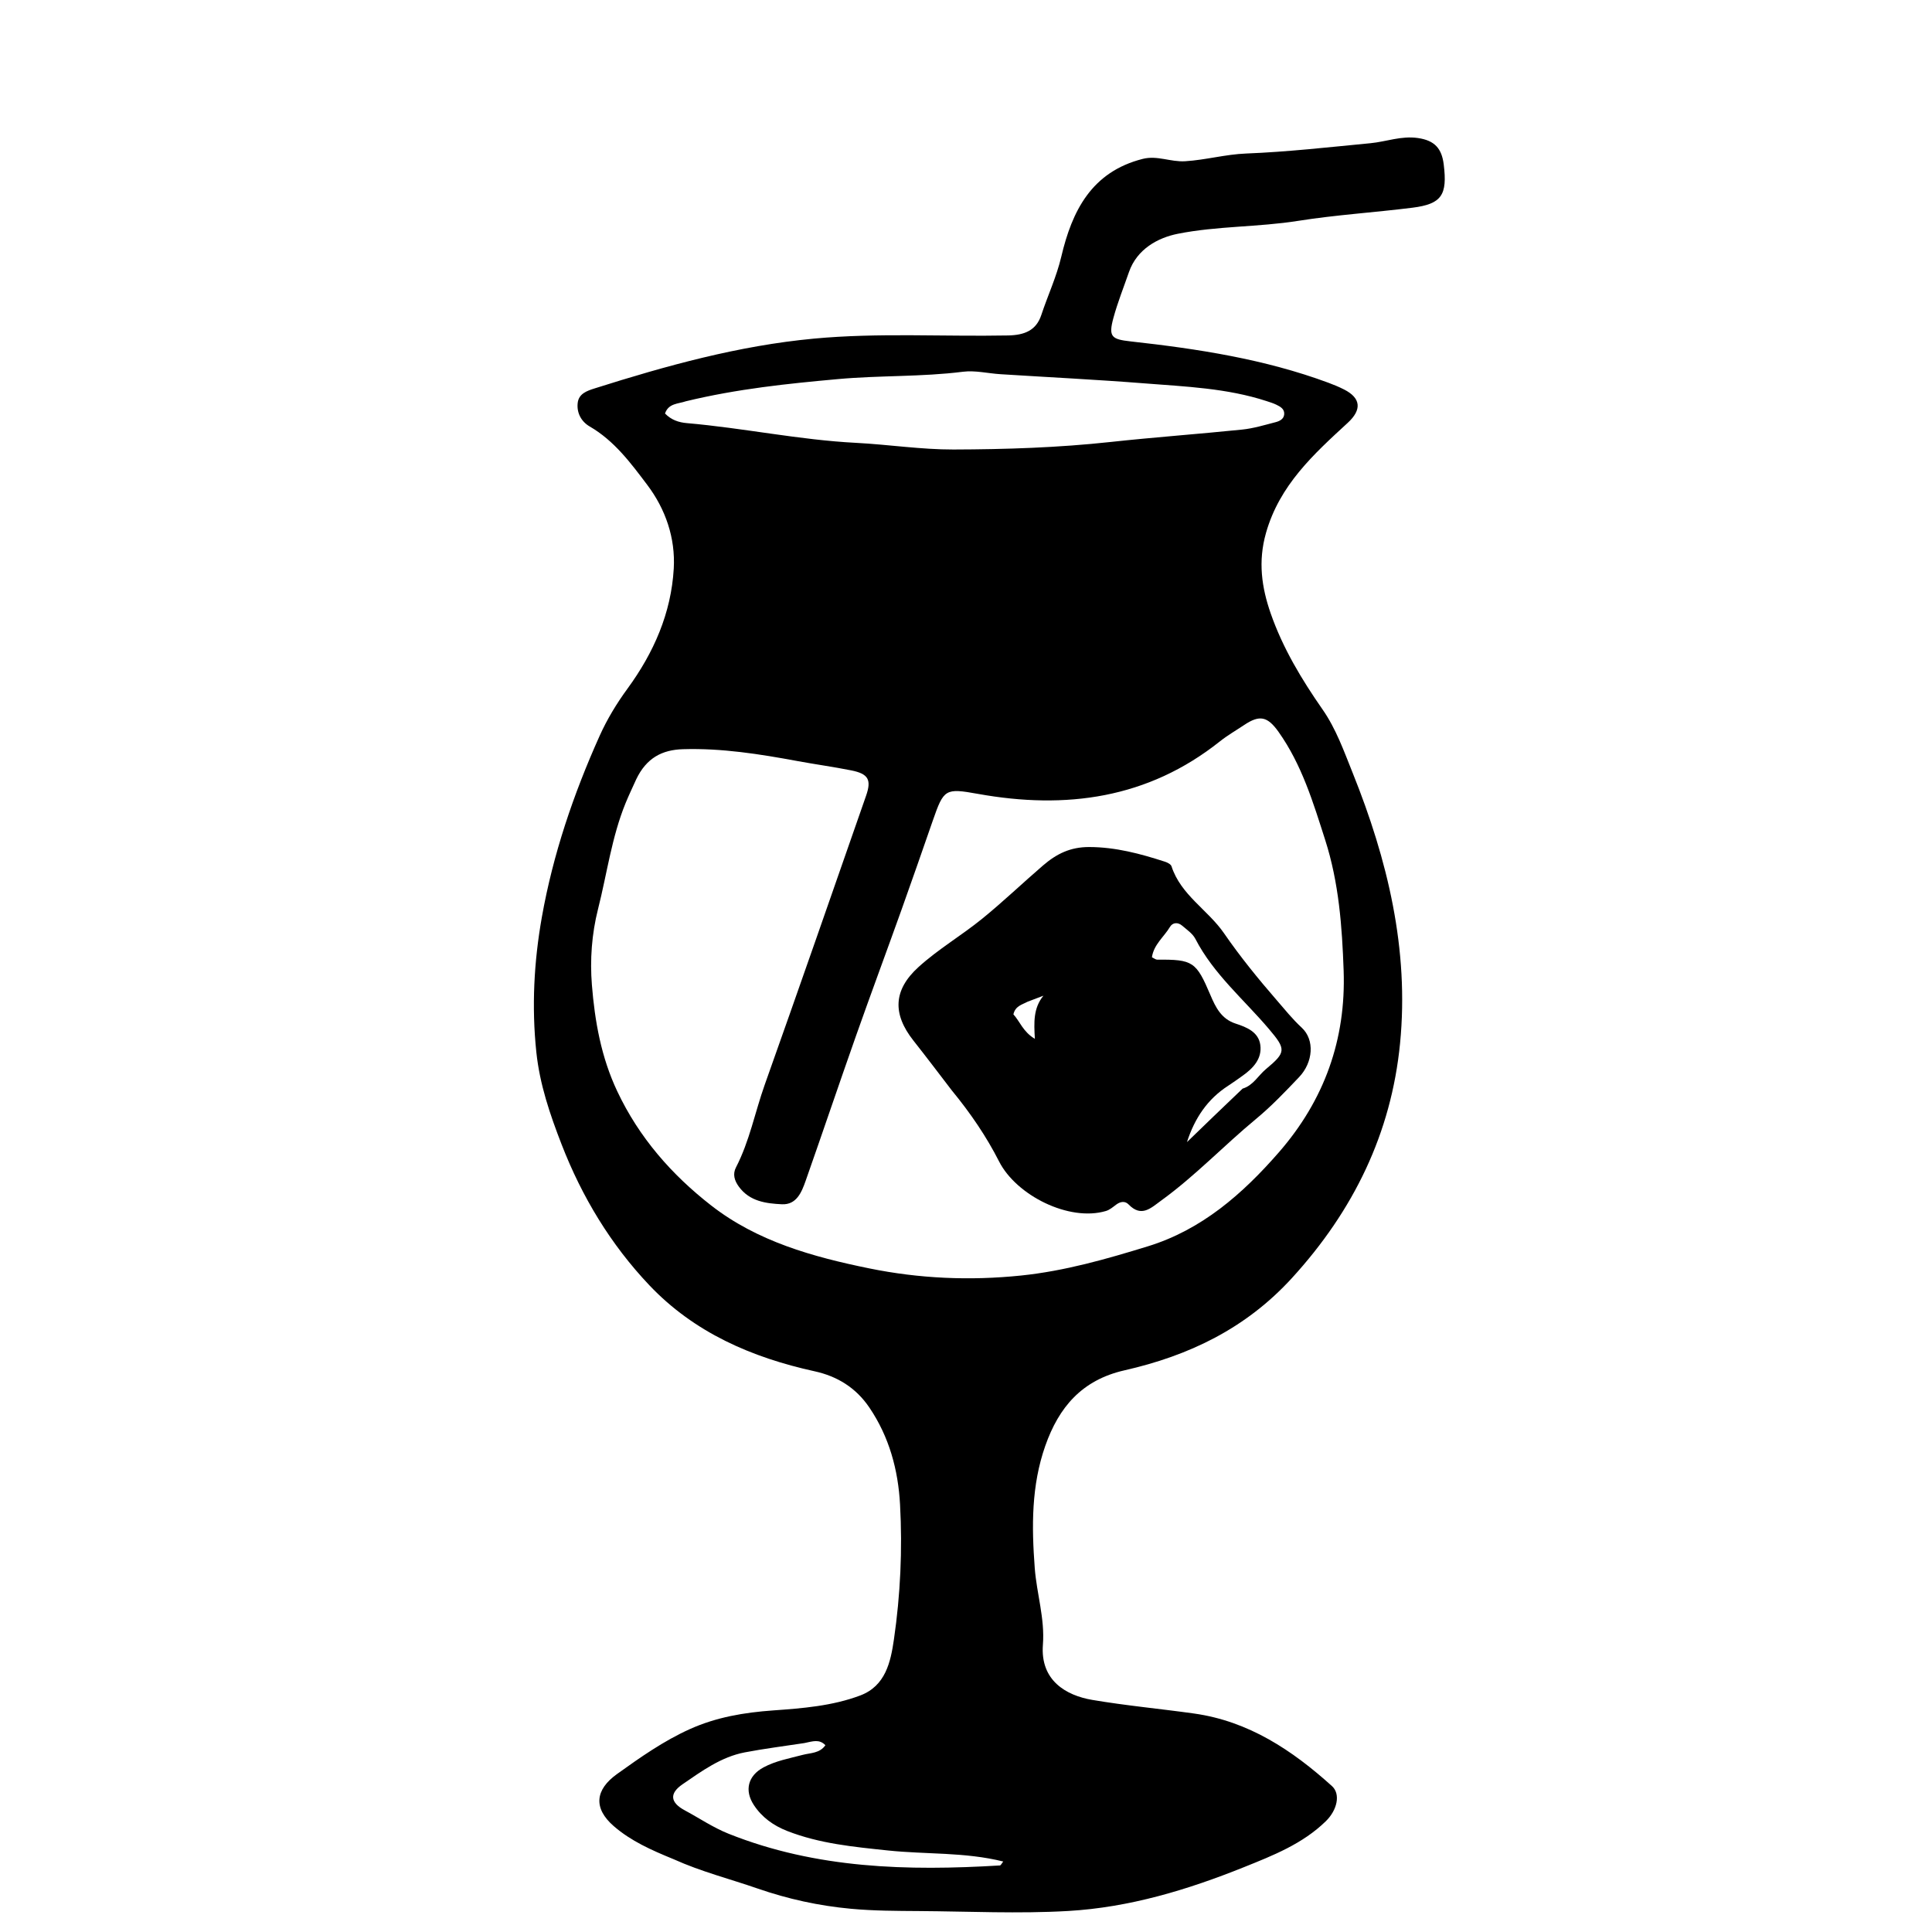 <svg version="1.1" id="Layer_1" xmlns="http://www.w3.org/2000/svg" xmlns:xlink="http://www.w3.org/1999/xlink" x="0px" y="0px"
	 width="100%" viewBox="0 0 560 560" enable-background="new 0 0 560 560" xml:space="preserve">
<path fill="#000000" opacity="1" stroke="none" 
	d="
M195.22,538.888 
	C188.843,536.28 182.889,533.637 177.918,529.327 
	C171.937,524.142 172.463,518.785 178.853,514.208 
	C185.607,509.371 192.365,504.603 199.982,501.179 
	C207.663,497.725 215.688,496.376 224.097,495.774 
	C232.585,495.166 241.252,494.492 249.346,491.441 
	C256.684,488.675 258.158,481.731 259.107,475.211 
	C260.99,462.272 261.594,449.181 260.884,436.118 
	C260.338,426.059 257.763,416.499 251.978,407.965 
	C248.091,402.232 242.674,398.913 236.142,397.481 
	C217.89,393.48 201.22,386.248 188.221,372.538 
	C177.037,360.741 168.698,346.972 162.785,331.717 
	C159.41,323.01 156.443,314.343 155.458,304.944 
	C154.078,291.782 154.773,278.719 157.061,265.829 
	C160.291,247.635 166.212,230.196 173.791,213.322 
	C175.992,208.422 178.753,203.891 181.893,199.594 
	C189.502,189.181 194.555,177.691 195.292,164.792 
	C195.797,155.955 192.918,147.58 187.602,140.535 
	C182.84,134.226 178.061,127.753 170.939,123.624 
	C168.513,122.218 167.14,119.731 167.44,116.857 
	C167.726,114.104 170.115,113.293 172.386,112.574 
	C193.159,105.997 214.148,100.186 235.905,98.151 
	C254.599,96.404 273.405,97.594 292.158,97.235 
	C297.003,97.142 300.353,95.77 301.831,91.296 
	C303.7,85.641 306.241,80.25 307.622,74.386 
	C310.746,61.121 316.394,49.808 331.225,46.055 
	C335.46,44.984 339.269,46.998 343.531,46.735 
	C349.5,46.367 355.22,44.732 361.199,44.499 
	C373.237,44.031 385.243,42.656 397.249,41.507 
	C401.822,41.07 406.144,39.31 410.987,40.008 
	C415.842,40.708 417.899,43.029 418.472,47.674 
	C419.562,56.5 417.921,59.133 409.395,60.206 
	C398.373,61.593 387.25,62.276 376.29,64.014 
	C364.67,65.857 352.799,65.485 341.367,67.767 
	C335.7,68.897 329.555,72.156 327.23,78.873 
	C325.709,83.27 323.97,87.608 322.747,92.086 
	C321.236,97.619 322.147,98.34 327.715,98.957 
	C347.182,101.114 366.501,104.078 384.995,110.923 
	C386.556,111.501 388.104,112.14 389.586,112.893 
	C394.492,115.385 394.782,118.757 390.653,122.555 
	C380.736,131.678 370.882,140.615 366.949,154.494 
	C364.607,162.762 365.699,170.285 368.317,177.801 
	C371.818,187.851 377.282,196.932 383.372,205.674 
	C387.265,211.263 389.551,217.736 392.084,224.039 
	C402.193,249.196 408.48,275.205 405.816,302.399 
	C403.265,328.447 392.357,350.882 374.48,370.443 
	C361.057,385.13 344.56,392.967 325.942,397.196 
	C313.574,400.005 306.911,407.902 302.984,419.073 
	C298.928,430.609 299.019,442.421 299.925,454.48 
	C300.485,461.929 302.883,469.118 302.292,476.72 
	C301.487,487.076 308.973,491.428 316.584,492.722 
	C326.37,494.387 336.283,495.292 346.12,496.674 
	C361.932,498.896 374.56,507.311 386.072,517.701 
	C388.638,520.018 387.605,524.656 384.302,527.883 
	C377.562,534.466 368.995,537.821 360.504,541.232 
	C344.141,547.805 327.312,552.883 309.628,553.907 
	C295.243,554.741 280.808,554.025 266.396,553.929 
	C259.785,553.885 253.216,553.876 246.636,553.266 
	C237.351,552.405 228.377,550.446 219.517,547.371 
	C211.535,544.601 203.306,542.539 195.22,538.888 
M184.399,225.913 
	C183.378,228.186 182.292,230.433 181.348,232.738 
	C177.299,242.629 175.949,253.225 173.343,263.494 
	C171.504,270.74 170.984,278.268 171.563,285.472 
	C172.406,295.97 174.229,306.38 178.902,316.288 
	C185.256,329.758 194.693,340.488 206.116,349.395 
	C219.485,359.818 235.563,364.304 251.931,367.643 
	C266.498,370.614 281.111,371.249 295.958,369.719 
	C308.627,368.413 320.733,364.936 332.734,361.245 
	C348.262,356.468 360.117,346.141 370.685,334.007 
	C383.912,318.819 390.158,301.245 389.461,281.344 
	C389.015,268.597 388.088,255.874 384.12,243.489 
	C380.613,232.545 377.324,221.617 370.581,212.122 
	C367.369,207.6 365.077,207.166 360.62,210.149 
	C358.267,211.724 355.791,213.144 353.583,214.901 
	C332.704,231.504 308.951,234.69 283.483,230.113 
	C273.948,228.399 273.57,228.678 270.359,237.903 
	C267.358,246.528 264.368,255.158 261.29,263.756 
	C256.925,275.95 252.407,288.091 248.096,300.305 
	C243.174,314.248 238.451,328.262 233.541,342.209 
	C232.37,345.536 230.892,349.271 226.623,349.061 
	C222.034,348.836 217.29,348.241 214.163,343.963 
	C212.859,342.178 212.323,340.309 213.329,338.367 
	C217.266,330.769 218.835,322.358 221.672,314.383 
	C231.586,286.512 241.297,258.568 251.041,230.637 
	C252.661,225.994 251.682,224.291 246.746,223.303 
	C241.561,222.265 236.312,221.553 231.112,220.59 
	C220.15,218.561 209.173,216.82 197.957,217.158 
	C191.926,217.339 187.372,219.68 184.399,225.913 
M198.82,116.308 
	C196.611,117.084 193.782,116.848 192.756,119.856 
	C194.59,121.743 196.747,122.441 199.095,122.644 
	C215.488,124.061 231.649,127.514 248.097,128.36 
	C257.538,128.846 266.968,130.317 276.351,130.292 
	C291.542,130.25 306.772,129.756 321.929,128.107 
	C334.624,126.725 347.37,125.817 360.074,124.511 
	C363.336,124.175 366.542,123.193 369.738,122.369 
	C370.832,122.087 372.062,121.522 372.222,120.188 
	C372.415,118.576 371.133,117.872 369.921,117.29 
	C369.028,116.861 368.066,116.568 367.121,116.259 
	C355.633,112.508 343.646,112.058 331.762,111.122 
	C317.856,110.028 303.917,109.346 289.994,108.463 
	C286.359,108.232 282.651,107.308 279.109,107.754 
	C267.082,109.27 254.965,108.785 242.908,109.88 
	C228.334,111.204 213.84,112.681 198.82,116.308 
M233.135,505.238 
	C227.38,506.122 221.594,506.839 215.88,507.933 
	C209.014,509.246 203.416,513.358 197.836,517.182 
	C193.915,519.87 194.31,522.495 198.476,524.733 
	C202.722,527.014 206.707,529.735 211.242,531.543 
	C236.631,541.664 263.095,542.329 289.833,540.71 
	C290.102,540.694 290.338,540.129 290.796,539.568 
	C279.598,536.788 268.395,537.53 257.388,536.37 
	C247.452,535.324 237.579,534.399 228.184,530.723 
	C224.206,529.166 220.867,526.788 218.509,523.202 
	C215.73,518.973 216.781,514.728 221.297,512.291 
	C224.838,510.381 228.806,509.68 232.664,508.66 
	C234.904,508.068 237.597,508.239 239.249,505.855 
	C237.472,504.033 235.677,504.709 233.135,505.238 
z"/>
<path fill="#000000" opacity="1" stroke="none" 
	d="
M275.893,316.07 
	C272.051,311.053 268.456,306.296 264.761,301.619 
	C258.614,293.836 258.964,286.917 266.212,280.324 
	C271.947,275.109 278.684,271.184 284.71,266.282 
	C290.775,261.349 296.402,255.959 302.308,250.874 
	C306.288,247.448 310.281,245.505 315.711,245.517 
	C323.362,245.534 330.493,247.448 337.614,249.753 
	C338.35,249.991 339.371,250.489 339.566,251.091 
	C342.267,259.44 350.111,263.724 354.785,270.504 
	C359.475,277.308 364.679,283.704 370.104,289.956 
	C372.452,292.661 374.631,295.396 377.304,297.867 
	C381.13,301.404 380.625,307.909 376.562,312.193 
	C372.556,316.415 368.507,320.66 364.034,324.36 
	C354.733,332.054 346.405,340.869 336.598,347.97 
	C333.62,350.126 330.864,352.98 327.124,349.11 
	C326.087,348.038 324.723,348.261 323.492,349.192 
	C322.578,349.884 321.633,350.692 320.571,351.008 
	C309.898,354.183 294.593,346.507 289.583,336.643 
	C285.927,329.444 281.306,322.651 275.893,316.07 
M360.173,315.543 
	C363.247,314.631 364.682,311.767 366.941,309.885 
	C372.816,304.988 372.817,304.167 367.782,298.229 
	C360.524,289.669 351.757,282.347 346.483,272.135 
	C345.688,270.596 344.011,269.472 342.629,268.289 
	C341.426,267.259 339.901,267.362 339.134,268.65 
	C337.405,271.552 334.417,273.77 333.893,277.471 
	C334.558,277.783 334.992,278.166 335.424,278.163 
	C345.784,278.088 346.725,278.718 350.849,288.432 
	C352.36,291.992 354.016,295.359 358.17,296.701 
	C361.354,297.73 364.789,299.133 365.306,302.869 
	C365.861,306.885 363.225,309.66 360.098,311.861 
	C358.739,312.818 357.4,313.805 356.002,314.703 
	C350,318.56 346.263,324.156 344.048,331.047 
	C349.235,326.026 354.422,321.005 360.173,315.543 
M297.814,290.368 
	C296.265,291.212 294.302,291.562 293.738,294.014 
	C295.603,296.029 296.525,299.073 299.963,301.113 
	C299.678,296.336 299.504,292.198 302.44,288.61 
	C301.11,289.121 299.779,289.633 297.814,290.368 
z"/>
</svg>